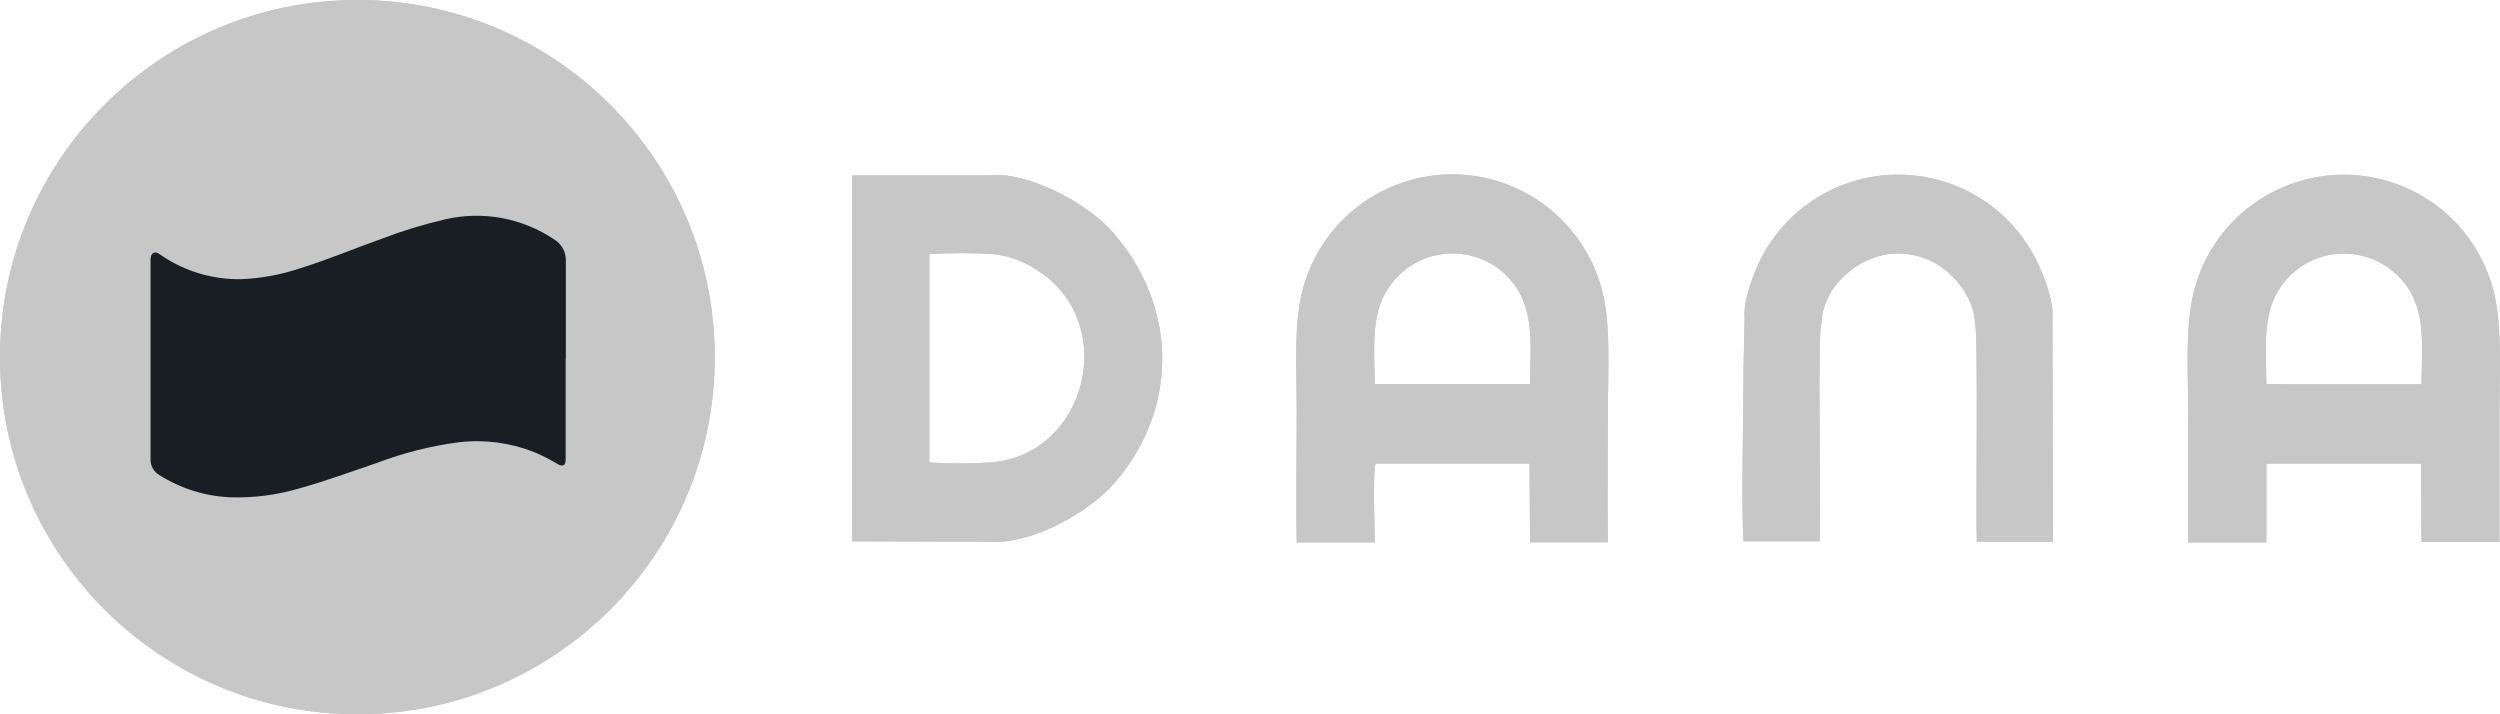 <svg width="42" height="12" viewBox="0 0 42 12" fill="none" xmlns="http://www.w3.org/2000/svg">
<g id="DANA" clip-path="url(#clip0_3472_2906)">
<g id="Vector">
<path fill-rule="evenodd" clip-rule="evenodd" d="M16.602 9.101C17.4 9.159 18.331 8.539 18.658 8.185C19.797 6.953 19.825 5.173 18.678 3.883C18.251 3.402 17.249 2.872 16.614 2.947H14.317V9.094L16.608 9.101H16.602ZM15.613 7.77V4.27C15.972 4.247 16.333 4.247 16.692 4.27C16.975 4.303 17.245 4.408 17.476 4.574C18.796 5.475 18.246 7.623 16.67 7.767C16.318 7.791 15.965 7.792 15.613 7.77Z" fill="#C7C7C7"/>
<path fill-rule="evenodd" clip-rule="evenodd" d="M16.602 9.101C17.4 9.159 18.331 8.539 18.658 8.185C19.797 6.953 19.825 5.173 18.678 3.883C18.251 3.402 17.249 2.872 16.614 2.947H14.317V9.094L16.608 9.101H16.602ZM15.613 7.77V4.27C15.972 4.247 16.333 4.247 16.692 4.27C16.975 4.303 17.245 4.408 17.476 4.574C18.796 5.475 18.246 7.623 16.67 7.767C16.318 7.791 15.965 7.792 15.613 7.77Z" fill="#C7C7C7"/>
</g>
<g id="Vector_2">
<path fill-rule="evenodd" clip-rule="evenodd" d="M36.765 9.113H38.075V7.788H40.673L40.681 9.106H41.99V6.922C41.99 6.263 42.045 5.441 41.88 4.844C41.73 4.298 41.406 3.816 40.956 3.471C40.507 3.126 39.956 2.938 39.39 2.935C38.823 2.932 38.271 3.114 37.818 3.454C37.364 3.794 37.034 4.272 36.879 4.817C36.703 5.406 36.762 6.251 36.762 6.904C36.762 7.643 36.754 8.385 36.762 9.124L36.765 9.113ZM38.076 6.455C38.068 5.906 38.01 5.318 38.268 4.895C38.382 4.7 38.545 4.539 38.741 4.427C38.937 4.316 39.159 4.259 39.384 4.261C39.609 4.263 39.829 4.322 40.023 4.434C40.217 4.546 40.379 4.707 40.493 4.9C40.748 5.34 40.687 5.889 40.681 6.456L38.076 6.455Z" fill="#C7C7C7"/>
<path fill-rule="evenodd" clip-rule="evenodd" d="M36.765 9.113H38.075V7.788H40.673L40.681 9.106H41.99V6.922C41.99 6.263 42.045 5.441 41.88 4.844C41.73 4.298 41.406 3.816 40.956 3.471C40.507 3.126 39.956 2.938 39.39 2.935C38.823 2.932 38.271 3.114 37.818 3.454C37.364 3.794 37.034 4.272 36.879 4.817C36.703 5.406 36.762 6.251 36.762 6.904C36.762 7.643 36.754 8.385 36.762 9.124L36.765 9.113ZM38.076 6.455C38.068 5.906 38.01 5.318 38.268 4.895C38.382 4.7 38.545 4.539 38.741 4.427C38.937 4.316 39.159 4.259 39.384 4.261C39.609 4.263 39.829 4.322 40.023 4.434C40.217 4.546 40.379 4.707 40.493 4.9C40.748 5.34 40.687 5.889 40.681 6.456L38.076 6.455Z" fill="#C7C7C7"/>
</g>
<g id="Vector_3">
<path fill-rule="evenodd" clip-rule="evenodd" d="M21.791 9.112H23.096C23.096 8.835 23.06 7.988 23.108 7.787H25.696L25.705 9.11H27.012C27.005 8.377 27.012 7.644 27.012 6.913C27.012 6.287 27.07 5.39 26.902 4.834C26.751 4.289 26.426 3.808 25.977 3.464C25.527 3.12 24.977 2.932 24.411 2.929C23.845 2.926 23.293 3.108 22.84 3.448C22.387 3.787 22.057 4.265 21.901 4.809C21.726 5.38 21.785 6.254 21.785 6.89C21.785 7.624 21.769 8.377 21.785 9.108L21.791 9.112ZM23.097 6.455C23.088 5.906 23.032 5.31 23.29 4.896C23.404 4.702 23.566 4.54 23.761 4.428C23.956 4.316 24.177 4.258 24.402 4.258C24.627 4.258 24.849 4.316 25.044 4.428C25.239 4.54 25.401 4.702 25.515 4.896C25.771 5.335 25.709 5.893 25.705 6.453L23.097 6.455Z" fill="#C7C7C7"/>
<path fill-rule="evenodd" clip-rule="evenodd" d="M21.791 9.112H23.096C23.096 8.835 23.06 7.988 23.108 7.787H25.696L25.705 9.11H27.012C27.005 8.377 27.012 7.644 27.012 6.913C27.012 6.287 27.07 5.39 26.902 4.834C26.751 4.289 26.426 3.808 25.977 3.464C25.527 3.12 24.977 2.932 24.411 2.929C23.845 2.926 23.293 3.108 22.84 3.448C22.387 3.787 22.057 4.265 21.901 4.809C21.726 5.38 21.785 6.254 21.785 6.89C21.785 7.624 21.769 8.377 21.785 9.108L21.791 9.112ZM23.097 6.455C23.088 5.906 23.032 5.31 23.29 4.896C23.404 4.702 23.566 4.54 23.761 4.428C23.956 4.316 24.177 4.258 24.402 4.258C24.627 4.258 24.849 4.316 25.044 4.428C25.239 4.54 25.401 4.702 25.515 4.896C25.771 5.335 25.709 5.893 25.705 6.453L23.097 6.455Z" fill="#C7C7C7"/>
</g>
<g id="Vector_4">
<path fill-rule="evenodd" clip-rule="evenodd" d="M29.309 5.348L29.29 6.263C29.29 7.032 29.253 8.468 29.29 9.093H30.57C30.599 8.654 30.524 5.532 30.604 5.432C30.604 4.826 31.238 4.261 31.878 4.259C32.211 4.257 32.531 4.384 32.771 4.615C32.934 4.763 33.183 5.101 33.179 5.443C33.238 5.477 33.191 8.739 33.21 9.101H34.491L34.481 5.371C34.513 5.078 34.337 4.627 34.223 4.398C34.013 3.963 33.686 3.595 33.277 3.336C32.868 3.077 32.396 2.938 31.912 2.934C31.428 2.93 30.953 3.061 30.54 3.313C30.127 3.565 29.793 3.927 29.576 4.359C29.466 4.584 29.281 5.048 29.309 5.348Z" fill="#C7C7C7"/>
<path fill-rule="evenodd" clip-rule="evenodd" d="M29.309 5.348L29.29 6.263C29.29 7.032 29.253 8.468 29.29 9.093H30.57C30.599 8.654 30.524 5.532 30.604 5.432C30.604 4.826 31.238 4.261 31.878 4.259C32.211 4.257 32.531 4.384 32.771 4.615C32.934 4.763 33.183 5.101 33.179 5.443C33.238 5.477 33.191 8.739 33.21 9.101H34.491L34.481 5.371C34.513 5.078 34.337 4.627 34.223 4.398C34.013 3.963 33.686 3.595 33.277 3.336C32.868 3.077 32.396 2.938 31.912 2.934C31.428 2.93 30.953 3.061 30.54 3.313C30.127 3.565 29.793 3.927 29.576 4.359C29.466 4.584 29.281 5.048 29.309 5.348Z" fill="#C7C7C7"/>
</g>
<g id="Vector_5">
<path d="M6.004 12C9.32 12 12.008 9.314 12.008 6C12.008 2.686 9.32 0 6.004 0C2.688 0 0 2.686 0 6C0 9.314 2.688 12 6.004 12Z" fill="#C7C7C7"/>
<path d="M6.004 12C9.32 12 12.008 9.314 12.008 6C12.008 2.686 9.32 0 6.004 0C2.688 0 0 2.686 0 6C0 9.314 2.688 12 6.004 12Z" fill="#C7C7C7"/>
</g>
<path id="Vector_6" d="M9.503 6.025V7.714C9.503 7.824 9.456 7.847 9.363 7.793C9.24 7.719 9.111 7.653 8.978 7.597C8.578 7.438 8.144 7.38 7.715 7.429C7.247 7.49 6.788 7.605 6.347 7.772C5.908 7.92 5.477 8.081 5.028 8.205C4.656 8.315 4.27 8.366 3.882 8.355C3.453 8.339 3.036 8.209 2.673 7.979C2.627 7.951 2.59 7.912 2.565 7.865C2.539 7.818 2.527 7.766 2.529 7.713C2.529 6.607 2.529 5.501 2.529 4.395C2.529 4.341 2.529 4.277 2.577 4.25C2.626 4.222 2.675 4.267 2.717 4.295C3.111 4.561 3.577 4.699 4.053 4.69C4.393 4.676 4.729 4.614 5.051 4.504C5.508 4.363 5.95 4.175 6.4 4.016C6.75 3.881 7.109 3.771 7.474 3.686C7.788 3.613 8.113 3.605 8.43 3.663C8.746 3.722 9.047 3.845 9.314 4.025C9.375 4.063 9.425 4.116 9.459 4.179C9.492 4.242 9.509 4.313 9.506 4.385C9.506 4.934 9.506 5.483 9.506 6.033L9.503 6.025Z" fill="#191D24"/>
</g>
<defs>
<clipPath id="clip0_3472_2906">
<rect width="42" height="12" fill="white"/>
</clipPath>
</defs>
</svg>
